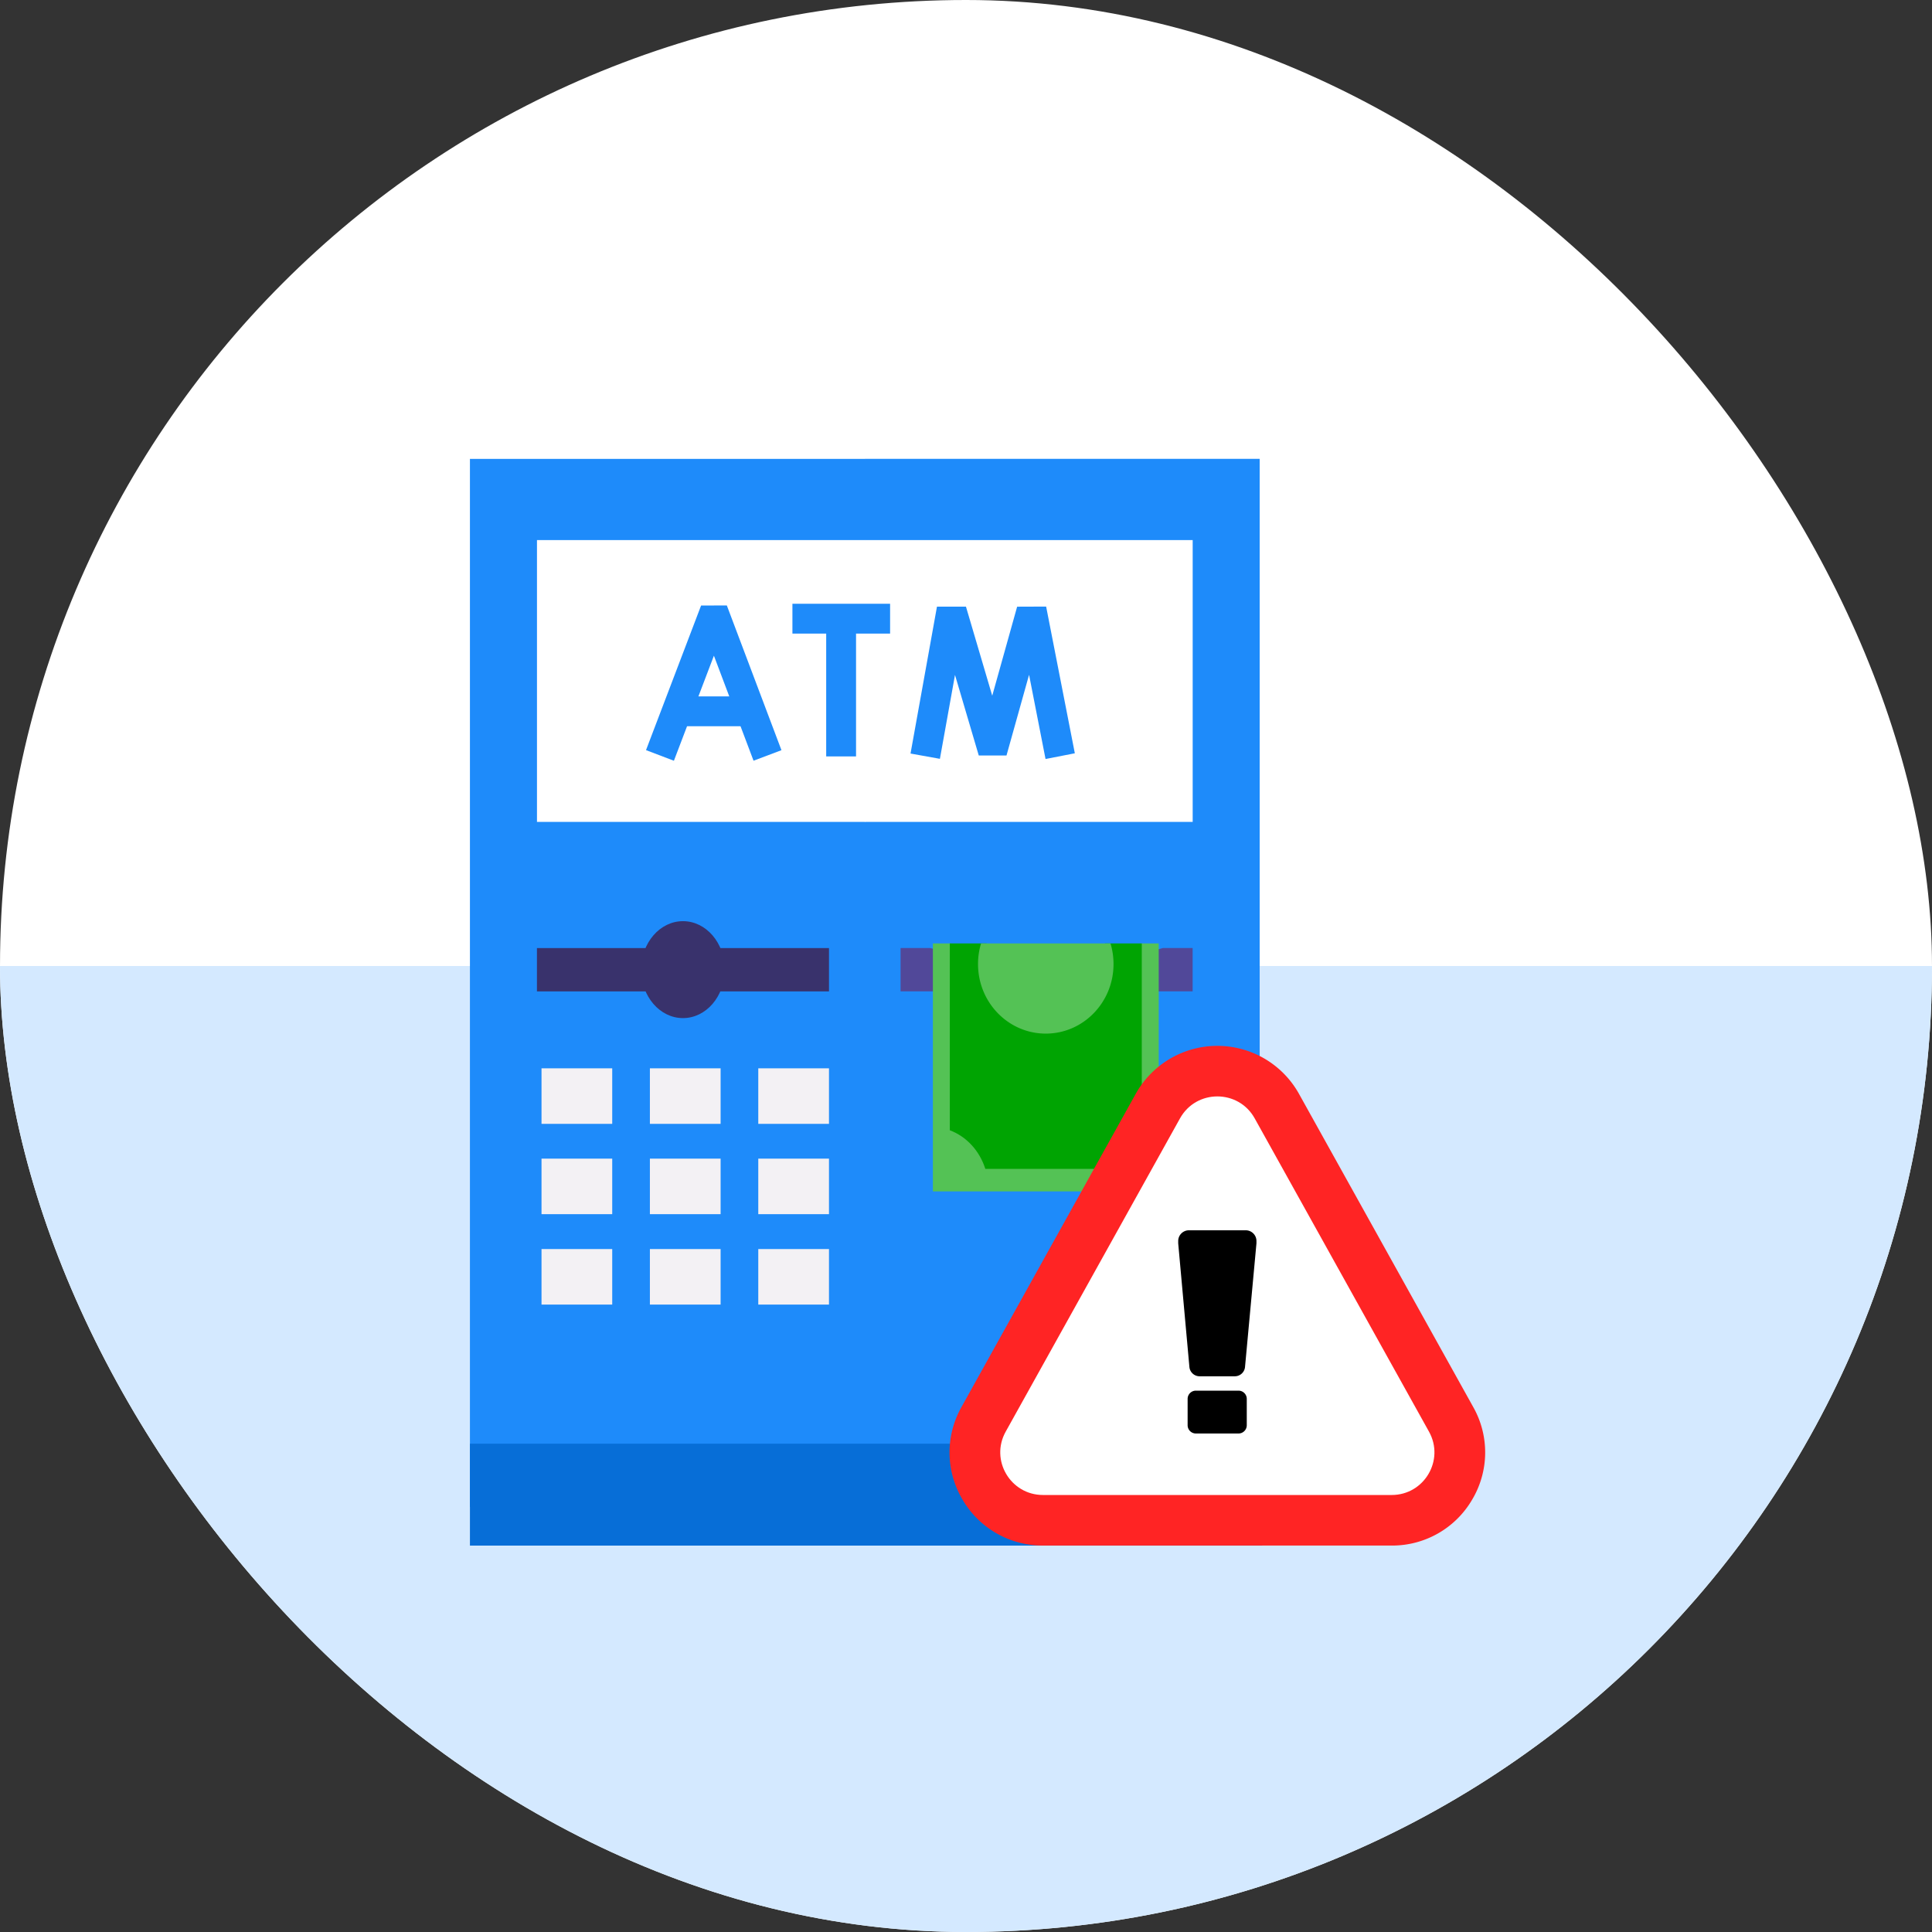 <svg width="160" height="160" viewBox="0 0 160 160" fill="none" xmlns="http://www.w3.org/2000/svg"><rect x="0" y="0" width="160" height="160" fill="#333333" stroke="none"/><g clip-path="url(#clip0_781_1339)"><rect width="160" height="160" rx="80" fill="#fff"/><path fill="#D4E9FF" d="M-1 80h162v80H-1z"/><path d="M71.62 124.794H38.918v-86.79H71.62l16.35 36.042-16.35 50.748z" fill="#1E8BFA"/><path d="M104.321 115.036l-32.702 9.754V38h32.702v77.036z" fill="#1E8BFA"/><path d="M71.622 68.066H44.47V44.728h27.153L85.2 58.294l-13.577 9.772z" fill="#fff"/><path d="M71.62 44.728h27.153v23.338H71.619V44.728z" fill="#fff"/><path d="M44.467 78.514h24.187v3.59H44.467v-3.59z" fill="#39326C"/><path d="M56.56 84.315c1.912 0 3.462-1.797 3.462-4.014 0-2.217-1.55-4.014-3.462-4.014-1.912 0-3.462 1.797-3.462 4.014 0 2.217 1.55 4.014 3.462 4.014z" fill="#39326C"/><path d="M44.846 88.473h5.856v4.599h-5.856v-4.6zm8.976 0h5.856v4.599h-5.856v-4.6zm8.975 0h5.856v4.599h-5.856v-4.6zm-17.951 7.48h5.856v4.599h-5.856v-4.599zm8.976 0h5.856v4.599h-5.856v-4.599zm8.975 0h5.856v4.599h-5.856v-4.599zm-17.951 7.488h5.856v4.6h-5.856v-4.6zm8.976 0h5.856v4.6h-5.856v-4.6zm8.975 0h5.856v4.6h-5.856v-4.6z" fill="#F3F1F4"/><path d="M98.77 82.1H74.581v-3.59h2.456l9.638 2.613 9.637-2.613h2.456v3.59z" fill="#514899"/><path d="M95.96 98.666H77.258V78.133h1.514l7.837 2.434 7.837-2.434h1.514v20.533z" fill="#54C255"/><path d="M81.599 96.8h10.02c.472-1.498 1.56-2.68 2.938-3.194V78.133h-3.032l-4.916 2.41-4.916-2.41H78.66v15.473c1.378.513 2.466 1.696 2.939 3.193z" fill="#00A402"/><path d="M81.246 78.133a5.9 5.9 0 00-.25 1.706c0 3.181 2.512 5.76 5.61 5.76 3.1 0 5.611-2.579 5.611-5.76a5.9 5.9 0 00-.25-1.706h-10.72z" fill="#54C255"/><path d="M38.918 119.562h65.625V128H38.918v-8.438z" fill="#076ED7"/><path d="M55.81 63.002l-2.31-.88 4.562-11.977 2.132-.002 4.523 11.984-2.312.872-3.282-8.697-3.313 8.7z" fill="#1E8BFA"/><path d="M61.954 60.145h-5.668a1.236 1.236 0 010-2.471h5.668a1.236 1.236 0 010 2.471zM65.625 50v2.471h2.797v10.171h2.472v-10.17l.835-1.146L70.894 50h-5.269z" fill="#1E8BFA"/><path d="M70.894 50h2.82v2.471h-2.82V50zm15.693 12.858l-1.364-6.974-1.869 6.682h-2.297l-1.968-6.67-1.25 6.947-2.433-.438 2.19-12.167h2.4l2.177 7.378 2.062-7.373 2.402-.009 2.376 12.15-2.426.474z" fill="#1E8BFA"/><g clip-path="url(#clip1_781_1339)"><path d="M86.379 127.996a7.662 7.662 0 01-6.663-3.803 7.632 7.632 0 01-.096-7.66l14.437-25.948a7.737 7.737 0 0113.518 0l14.437 25.949a7.633 7.633 0 01-.095 7.66 7.664 7.664 0 01-6.663 3.803H86.379v-.001z" fill="#FF2424"/><path d="M83.286 118.565l14.438-25.948c1.347-2.422 4.836-2.422 6.183 0l14.437 25.948c1.31 2.353-.395 5.244-3.091 5.244H86.378c-2.697 0-4.401-2.891-3.092-5.244z" fill="#fff"/><path d="M98.501 113.206l-.927-10.238v-.193c0-.491.399-.888.89-.888h4.7c.491 0 .89.397.89.888v.193l-.947 10.24a.85.85 0 01-.847.77h-2.912a.85.85 0 01-.847-.772zm-.147 4.828v-2.184c0-.377.306-.682.683-.682h3.532c.377 0 .683.305.683.682v2.184a.683.683 0 01-.683.682h-3.532a.683.683 0 01-.683-.682z" fill="#000"/></g></g><defs><clipPath id="clip0_781_1339"><rect width="160" height="160" rx="80" fill="#fff"/></clipPath><clipPath id="clip1_781_1339"><path fill="#fff" transform="translate(78.64 86.615)" d="M0 0h44.359v41.381H0z"/></clipPath></defs></svg>
